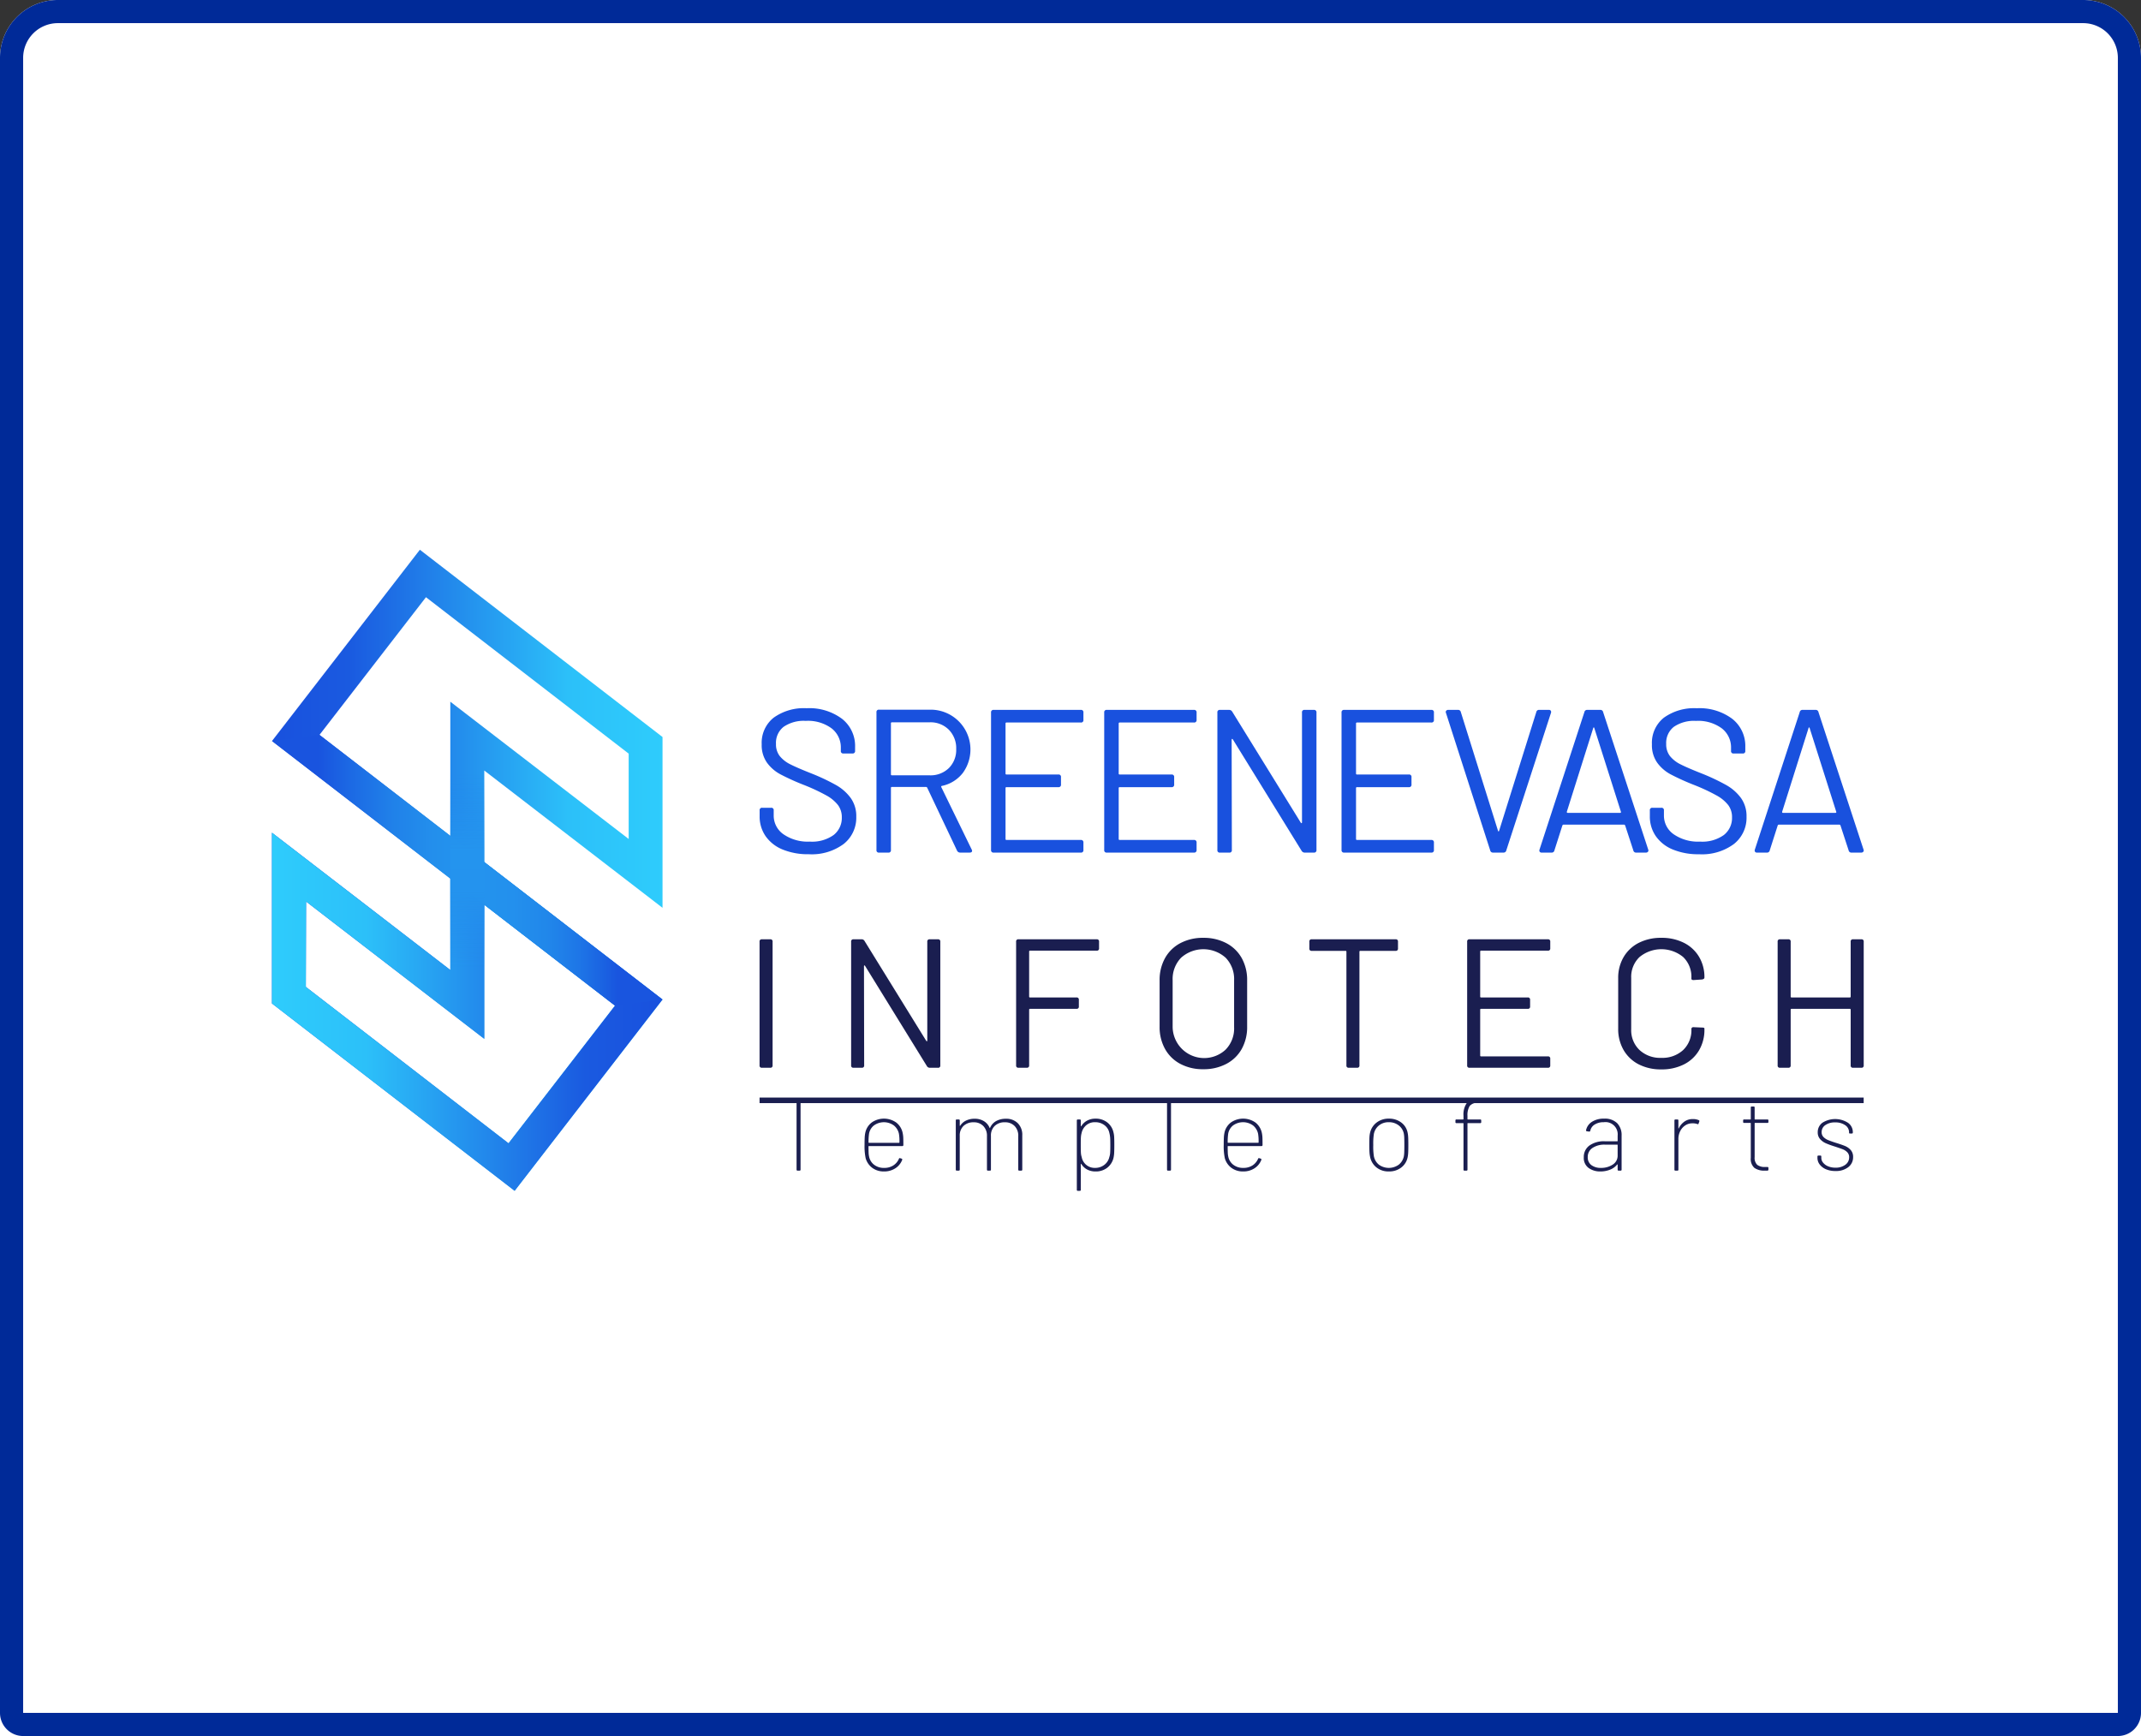 <svg xmlns="http://www.w3.org/2000/svg" xmlns:xlink="http://www.w3.org/1999/xlink" width="370" height="300" viewBox="0 0 370 300">
  <rect x="0" y="0" width="370" height="300" fill="#333333" stroke="none"/>
  <defs>
    <linearGradient id="linear-gradient" y1="0.5" x2="1" y2="0.5" gradientUnits="objectBoundingBox">
      <stop offset="0" stop-color="#1951de"/>
      <stop offset="0.197" stop-color="#1a5ae0"/>
      <stop offset="0.759" stop-color="#2cc0f9"/>
      <stop offset="1" stop-color="#2eccfc"/>
    </linearGradient>
    <linearGradient id="linear-gradient-2" x1="1" y1="0.5" x2="0" y2="0.5" xlink:href="#linear-gradient"/>
    <linearGradient id="linear-gradient-3" y1="0.5" x2="1" y2="0.5" gradientUnits="objectBoundingBox">
      <stop offset="0" stop-color="#1954df"/>
      <stop offset="0.119" stop-color="#1954df"/>
      <stop offset="0.199" stop-color="#1c69e4"/>
      <stop offset="0.309" stop-color="#2081e9"/>
      <stop offset="0.412" stop-color="#238fec"/>
      <stop offset="0.5" stop-color="#2494ee"/>
      <stop offset="0.616" stop-color="#2390ed"/>
      <stop offset="0.705" stop-color="#2187ea"/>
      <stop offset="0.783" stop-color="#1e77e7"/>
      <stop offset="0.856" stop-color="#1a60e1"/>
      <stop offset="0.885" stop-color="#1955df"/>
      <stop offset="1" stop-color="#1955df"/>
    </linearGradient>
    <linearGradient id="linear-gradient-4" x1="0.5" y1="1" x2="0.5" gradientUnits="objectBoundingBox">
      <stop offset="0" stop-color="#2289ec" stop-opacity="0"/>
      <stop offset="0.4" stop-color="#2493ee"/>
      <stop offset="0.6" stop-color="#2494ee"/>
      <stop offset="1" stop-color="#228aec" stop-opacity="0"/>
    </linearGradient>
  </defs>
  <g id="Group_7235" data-name="Group 7235" transform="translate(-375 -4906)">
    <g id="Rectangle_645" data-name="Rectangle 645" transform="translate(375 4906)" fill="#fff" stroke="#002a98" stroke-width="4">
      <path d="M10,0H360a10,10,0,0,1,10,10V300a0,0,0,0,1,0,0H0a0,0,0,0,1,0,0V10A10,10,0,0,1,10,0Z" stroke="none"/>
      <path d="M10,2H360a8,8,0,0,1,8,8V296a2,2,0,0,1-2,2H4a2,2,0,0,1-2-2V10A8,8,0,0,1,10,2Z" fill="none"/>
    </g>
    <g id="Group_6603" data-name="Group 6603" transform="translate(405.55 4894.244)">
      <g id="Group_6599" data-name="Group 6599" transform="translate(100.714 173.82)">
        <path id="Path_20632" data-name="Path 20632" d="M45.437,151.948V130.573a.366.366,0,0,1,.414-.414h1.427a.364.364,0,0,1,.411.414v21.375a.363.363,0,0,1-.411.411H45.851A.365.365,0,0,1,45.437,151.948Z" transform="translate(-45.437 -129.906)" fill="#1a1e50"/>
        <path id="Path_20633" data-name="Path 20633" d="M50.939,151.948V130.573a.365.365,0,0,1,.411-.414h1.43a.555.555,0,0,1,.475.288L63.912,147.7c.04.063.083.092.124.081s.063-.057.063-.144v-17.06a.366.366,0,0,1,.414-.414H65.94a.364.364,0,0,1,.411.414v21.375a.363.363,0,0,1-.411.411H64.513a.566.566,0,0,1-.478-.285L53.349,134.758c-.043-.063-.086-.089-.127-.081s-.063.06-.063.144l.032,17.126a.364.364,0,0,1-.411.411H51.35A.364.364,0,0,1,50.939,151.948Z" transform="translate(-35.113 -129.906)" fill="#1a1e50"/>
        <path id="Path_20634" data-name="Path 20634" d="M74.773,132.126H63.261a.139.139,0,0,0-.158.158v7.769a.139.139,0,0,0,.158.158h8.022a.365.365,0,0,1,.411.414v1.139a.365.365,0,0,1-.411.414H63.261a.139.139,0,0,0-.158.158v9.61a.366.366,0,0,1-.414.411H61.262a.363.363,0,0,1-.411-.411V130.573a.364.364,0,0,1,.411-.414H74.773a.365.365,0,0,1,.411.414v1.142A.364.364,0,0,1,74.773,132.126Z" transform="translate(-16.514 -129.906)" fill="#1a1e50"/>
        <path id="Path_20635" data-name="Path 20635" d="M73.056,151.857a6.468,6.468,0,0,1-2.646-2.583,7.735,7.735,0,0,1-.938-3.854v-7.991a7.735,7.735,0,0,1,.938-3.854,6.486,6.486,0,0,1,2.646-2.583,8.254,8.254,0,0,1,3.964-.92,8.356,8.356,0,0,1,3.981.92,6.5,6.5,0,0,1,2.664,2.583,7.764,7.764,0,0,1,.935,3.854v7.991a7.764,7.764,0,0,1-.935,3.854A6.476,6.476,0,0,1,81,151.857a8.323,8.323,0,0,1-3.981.92A8.222,8.222,0,0,1,73.056,151.857Zm7.833-2.474a5.228,5.228,0,0,0,1.458-3.869V137.4a5.287,5.287,0,0,0-1.458-3.886,5.776,5.776,0,0,0-7.706,0,5.287,5.287,0,0,0-1.458,3.886v8.117a5.45,5.45,0,0,0,9.164,3.869Z" transform="translate(-0.337 -130.071)" fill="#1a1e50"/>
        <path id="Path_20636" data-name="Path 20636" d="M93.786,130.573v1.171a.366.366,0,0,1-.414.414H87.282a.14.14,0,0,0-.158.158v19.632a.363.363,0,0,1-.411.411H85.286a.363.363,0,0,1-.411-.411V132.316a.14.14,0,0,0-.161-.158H78.88a.364.364,0,0,1-.411-.414v-1.171a.364.364,0,0,1,.411-.414H93.372A.366.366,0,0,1,93.786,130.573Z" transform="translate(16.545 -129.906)" fill="#1a1e50"/>
        <path id="Path_20637" data-name="Path 20637" d="M101.9,132.126H90.36a.139.139,0,0,0-.158.158v7.769a.139.139,0,0,0,.158.158h8.054a.367.367,0,0,1,.414.414v1.139a.367.367,0,0,1-.414.414H90.36a.139.139,0,0,0-.158.158v7.9a.139.139,0,0,0,.158.158H101.9a.364.364,0,0,1,.411.414v1.142a.363.363,0,0,1-.411.411H88.361a.364.364,0,0,1-.411-.411V130.573a.365.365,0,0,1,.411-.414H101.9a.364.364,0,0,1,.411.414v1.142A.363.363,0,0,1,101.9,132.126Z" transform="translate(34.335 -129.906)" fill="#1a1e50"/>
        <path id="Path_20638" data-name="Path 20638" d="M100.574,151.938a6.36,6.36,0,0,1-2.615-2.474,7.179,7.179,0,0,1-.935-3.693v-8.721a7.032,7.032,0,0,1,.935-3.647,6.382,6.382,0,0,1,2.615-2.459,8.364,8.364,0,0,1,3.9-.872,8.472,8.472,0,0,1,3.9.857,6.327,6.327,0,0,1,2.615,2.41,6.8,6.8,0,0,1,.938,3.584c0,.19-.138.3-.414.348l-1.427.095h-.095a.379.379,0,0,1-.221-.063c-.063-.043-.095-.086-.095-.127v-.19a4.721,4.721,0,0,0-1.427-3.6,5.934,5.934,0,0,0-7.548.017,4.725,4.725,0,0,0-1.427,3.584v8.88a4.719,4.719,0,0,0,1.427,3.581,5.217,5.217,0,0,0,3.771,1.363,5.278,5.278,0,0,0,3.777-1.346,4.71,4.71,0,0,0,1.427-3.6c0-.253.135-.371.411-.351l1.427.063c.276,0,.414.055.414.158v.161a6.956,6.956,0,0,1-.938,3.63,6.285,6.285,0,0,1-2.615,2.425,8.472,8.472,0,0,1-3.9.857A8.364,8.364,0,0,1,100.574,151.938Z" transform="translate(51.362 -130.071)" fill="#1a1e50"/>
        <path id="Path_20639" data-name="Path 20639" d="M119.64,130.159h1.427a.364.364,0,0,1,.411.414v21.375a.363.363,0,0,1-.411.411H119.64a.365.365,0,0,1-.414-.411v-9.61a.139.139,0,0,0-.158-.158H109.014a.14.14,0,0,0-.158.158v9.61a.363.363,0,0,1-.411.411h-1.427a.365.365,0,0,1-.414-.411V130.573a.366.366,0,0,1,.414-.414h1.427a.364.364,0,0,1,.411.414v9.481a.14.14,0,0,0,.158.158h10.053a.139.139,0,0,0,.158-.158v-9.481A.366.366,0,0,1,119.64,130.159Z" transform="translate(69.338 -129.906)" fill="#1a1e50"/>
      </g>
      <g id="Group_6600" data-name="Group 6600" transform="translate(100.728 134.148)">
        <path id="Path_20640" data-name="Path 20640" d="M49.44,140.7a6.633,6.633,0,0,1-2.96-2.307,5.932,5.932,0,0,1-1.038-3.472v-.987a.4.4,0,0,1,.457-.457h1.516a.4.4,0,0,1,.457.457v.846a3.922,3.922,0,0,0,1.691,3.279,7.405,7.405,0,0,0,4.548,1.266,6.405,6.405,0,0,0,4.122-1.145,3.733,3.733,0,0,0,1.409-3.046,3.455,3.455,0,0,0-.653-2.114A6.483,6.483,0,0,0,57,131.36a33.015,33.015,0,0,0-3.84-1.8,40.26,40.26,0,0,1-4.1-1.85,6.847,6.847,0,0,1-2.362-2.045,5.247,5.247,0,0,1-.9-3.153,5.542,5.542,0,0,1,2.062-4.6,8.928,8.928,0,0,1,5.69-1.637,9.442,9.442,0,0,1,6.133,1.832,5.953,5.953,0,0,1,2.255,4.861v.67a.405.405,0,0,1-.457.457h-1.55a.4.4,0,0,1-.457-.457v-.529a4.152,4.152,0,0,0-1.588-3.348,6.866,6.866,0,0,0-4.476-1.3,6.145,6.145,0,0,0-3.823,1.024,3.516,3.516,0,0,0-1.32,2.957,3.282,3.282,0,0,0,.65,2.1,5.5,5.5,0,0,0,1.867,1.447q1.217.617,3.719,1.6a35.829,35.829,0,0,1,4.159,1.973A8.014,8.014,0,0,1,61.19,131.8a5.362,5.362,0,0,1,.952,3.224,5.782,5.782,0,0,1-2.166,4.7,9.258,9.258,0,0,1-6.043,1.781A11.484,11.484,0,0,1,49.44,140.7Z" transform="translate(-45.442 -116.279)" fill="#1951de"/>
        <path id="Path_20641" data-name="Path 20641" d="M66.38,140.711l-5.146-10.853a.228.228,0,0,0-.21-.141H55.139a.158.158,0,0,0-.178.178v10.712a.4.4,0,0,1-.457.457H52.918a.4.4,0,0,1-.457-.457V116.822a.4.4,0,0,1,.457-.457h9.02A6.884,6.884,0,0,1,67.384,127.3a6.156,6.156,0,0,1-3.613,2.238c-.118.023-.152.095-.106.213l5.252,10.781a.549.549,0,0,1,.069.213c0,.21-.138.316-.423.316H66.944A.586.586,0,0,1,66.38,140.711ZM54.961,118.724v8.81a.156.156,0,0,0,.178.175h6.518a4.516,4.516,0,0,0,3.314-1.251,4.421,4.421,0,0,0,1.269-3.294,4.54,4.54,0,0,0-1.269-3.331,4.449,4.449,0,0,0-3.314-1.286H55.139A.158.158,0,0,0,54.961,118.724Z" transform="translate(-32.271 -116.118)" fill="#1951de"/>
        <path id="Path_20642" data-name="Path 20642" d="M74.852,118.56H62.026a.156.156,0,0,0-.178.175v8.635a.155.155,0,0,0,.178.175h8.949a.4.4,0,0,1,.457.457v1.268a.405.405,0,0,1-.457.46H62.026a.155.155,0,0,0-.178.176v8.773a.155.155,0,0,0,.178.175H74.852a.405.405,0,0,1,.457.46v1.268a.4.4,0,0,1-.457.457H59.805a.406.406,0,0,1-.46-.457V116.834a.406.406,0,0,1,.46-.457H74.852a.4.4,0,0,1,.457.457V118.1A.4.4,0,0,1,74.852,118.56Z" transform="translate(-19.354 -116.095)" fill="#1951de"/>
        <path id="Path_20643" data-name="Path 20643" d="M81.649,118.56H68.82a.157.157,0,0,0-.175.175v8.635a.155.155,0,0,0,.175.175h8.951a.406.406,0,0,1,.46.457v1.268a.407.407,0,0,1-.46.46H68.82a.155.155,0,0,0-.175.176v8.773a.155.155,0,0,0,.175.175H81.649a.406.406,0,0,1,.457.46v1.268a.405.405,0,0,1-.457.457H66.6a.4.4,0,0,1-.457-.457V116.834a.4.4,0,0,1,.457-.457H81.649a.405.405,0,0,1,.457.457V118.1A.405.405,0,0,1,81.649,118.56Z" transform="translate(-6.594 -116.095)" fill="#1951de"/>
        <path id="Path_20644" data-name="Path 20644" d="M72.943,140.585V116.834a.4.4,0,0,1,.457-.457h1.588a.622.622,0,0,1,.526.316l11.839,19.169c.046.072.095.1.141.089s.072-.066.072-.158V116.834a.4.4,0,0,1,.457-.457h1.588a.405.405,0,0,1,.457.457v23.751a.405.405,0,0,1-.457.457H88.024a.623.623,0,0,1-.529-.316l-11.874-19.24c-.046-.072-.092-.1-.141-.086s-.072.063-.072.158l.037,19.028a.4.4,0,0,1-.457.457H73.4A.4.4,0,0,1,72.943,140.585Z" transform="translate(6.162 -116.095)" fill="#1951de"/>
        <path id="Path_20645" data-name="Path 20645" d="M95.91,118.56H83.084a.156.156,0,0,0-.178.175v8.635a.155.155,0,0,0,.178.175h8.949a.4.4,0,0,1,.457.457v1.268a.405.405,0,0,1-.457.46H83.084a.155.155,0,0,0-.178.176v8.773a.155.155,0,0,0,.178.175H95.91a.405.405,0,0,1,.457.46v1.268a.4.4,0,0,1-.457.457H80.863a.406.406,0,0,1-.46-.457V116.834a.406.406,0,0,1,.46-.457H95.91a.4.4,0,0,1,.457.457V118.1A.4.4,0,0,1,95.91,118.56Z" transform="translate(20.16 -116.095)" fill="#1951de"/>
        <path id="Path_20646" data-name="Path 20646" d="M94.344,140.654,86.7,116.9a.354.354,0,0,1-.035-.175.307.307,0,0,1,.121-.245.438.438,0,0,1,.3-.106h1.691a.473.473,0,0,1,.495.388l6.412,20.472c.023.095.058.141.106.141s.083-.046.106-.141l6.414-20.472a.468.468,0,0,1,.492-.388h1.657a.406.406,0,0,1,.351.141.422.422,0,0,1,.035.385l-7.715,23.751a.473.473,0,0,1-.495.388h-1.8A.468.468,0,0,1,94.344,140.654Z" transform="translate(31.908 -116.095)" fill="#1951de"/>
        <path id="Path_20647" data-name="Path 20647" d="M108.525,140.654l-1.409-4.3c-.046-.095-.106-.144-.175-.144h-10.5c-.069,0-.129.049-.175.144l-1.375,4.3a.47.47,0,0,1-.492.388H92.705a.415.415,0,0,1-.354-.141.429.429,0,0,1-.035-.388l7.752-23.748a.473.473,0,0,1,.495-.388h2.255a.47.47,0,0,1,.492.388l7.789,23.748a.454.454,0,0,1,.034.175.32.32,0,0,1-.124.247.438.438,0,0,1-.3.106H109.02A.473.473,0,0,1,108.525,140.654Zm-11.345-6.483h9.055c.141,0,.187-.069.141-.21l-4.582-14.414c-.023-.092-.058-.141-.1-.141s-.083.049-.106.141L97.04,133.961C97.017,134.1,97.063,134.171,97.181,134.171Z" transform="translate(42.461 -116.095)" fill="#1951de"/>
        <path id="Path_20648" data-name="Path 20648" d="M102.924,140.7a6.618,6.618,0,0,1-2.96-2.307,5.932,5.932,0,0,1-1.038-3.472v-.987a.4.4,0,0,1,.457-.457H100.9a.405.405,0,0,1,.46.457v.846a3.915,3.915,0,0,0,1.691,3.279,7.4,7.4,0,0,0,4.545,1.266,6.394,6.394,0,0,0,4.122-1.145,3.725,3.725,0,0,0,1.409-3.046,3.453,3.453,0,0,0-.65-2.114,6.5,6.5,0,0,0-1.993-1.657,32.566,32.566,0,0,0-3.84-1.8,40.848,40.848,0,0,1-4.1-1.85,6.863,6.863,0,0,1-2.359-2.045,5.247,5.247,0,0,1-.9-3.153,5.548,5.548,0,0,1,2.06-4.6,8.937,8.937,0,0,1,5.692-1.637,9.447,9.447,0,0,1,6.133,1.832,5.95,5.95,0,0,1,2.252,4.861v.67a.4.4,0,0,1-.457.457h-1.55a.4.4,0,0,1-.457-.457v-.529a4.15,4.15,0,0,0-1.585-3.348,6.876,6.876,0,0,0-4.476-1.3,6.145,6.145,0,0,0-3.823,1.024,3.518,3.518,0,0,0-1.323,2.957,3.284,3.284,0,0,0,.653,2.1,5.472,5.472,0,0,0,1.867,1.447q1.217.617,3.719,1.6a35.828,35.828,0,0,1,4.159,1.973,8.014,8.014,0,0,1,2.534,2.238,5.362,5.362,0,0,1,.952,3.224,5.782,5.782,0,0,1-2.166,4.7,9.264,9.264,0,0,1-6.043,1.781A11.474,11.474,0,0,1,102.924,140.7Z" transform="translate(54.917 -116.279)" fill="#1951de"/>
        <path id="Path_20649" data-name="Path 20649" d="M121.462,140.654l-1.409-4.3c-.046-.095-.106-.144-.175-.144h-10.5c-.069,0-.129.049-.175.144l-1.375,4.3a.47.47,0,0,1-.492.388h-1.691a.408.408,0,0,1-.354-.141.42.42,0,0,1-.034-.388l7.752-23.748a.468.468,0,0,1,.492-.388h2.258a.472.472,0,0,1,.492.388l7.786,23.748a.406.406,0,0,1,.034.175.312.312,0,0,1-.124.247.433.433,0,0,1-.3.106h-1.691A.47.47,0,0,1,121.462,140.654Zm-11.347-6.483h9.055c.144,0,.19-.069.144-.21l-4.582-14.414c-.023-.092-.06-.141-.106-.141s-.083.049-.1.141l-4.548,14.414C109.951,134.1,110,134.171,110.115,134.171Z" transform="translate(66.734 -116.095)" fill="#1951de"/>
      </g>
      <g id="Group_6602" data-name="Group 6602" transform="translate(100.715 201.425)">
        <g id="Group_6601" data-name="Group 6601" transform="translate(2.746 0.296)">
          <path id="Path_20651" data-name="Path 20651" d="M54.512,139.946v.265a.154.154,0,0,1-.175.175H50.8c-.049,0-.069.023-.069.072v11.468a.156.156,0,0,1-.178.175h-.334a.156.156,0,0,1-.178-.175V140.458c0-.049-.02-.072-.069-.072h-3.4a.154.154,0,0,1-.175-.175v-.265a.154.154,0,0,1,.175-.175h7.769A.154.154,0,0,1,54.512,139.946Z" transform="translate(-46.392 -139.771)" fill="#1a1e50"/>
          <path id="Path_20652" data-name="Path 20652" d="M56.713,149.022a2.567,2.567,0,0,0,.972-1.145.145.145,0,0,1,.21-.106l.23.069a.163.163,0,0,1,.121.23,3,3,0,0,1-1.179,1.444,3.465,3.465,0,0,1-1.956.546,3.29,3.29,0,0,1-2.025-.616,3.163,3.163,0,0,1-1.148-1.657,9.948,9.948,0,0,1-.193-2.307q0-.811.026-1.294a5.039,5.039,0,0,1,.115-.874A3,3,0,0,1,53,141.587a3.692,3.692,0,0,1,4.254.043,3.072,3.072,0,0,1,1.093,1.861,4.823,4.823,0,0,1,.089.791q.017.457.017,1.2c0,.127-.06.193-.175.193H52.5c-.049,0-.072.023-.072.069,0,.377.006.719.017,1.024a3.6,3.6,0,0,0,.072.667,2.34,2.34,0,0,0,.872,1.464,2.741,2.741,0,0,0,1.752.547A2.813,2.813,0,0,0,56.713,149.022ZM53.376,142.1a2.344,2.344,0,0,0-.854,1.427,10.017,10.017,0,0,0-.089,1.513.063.063,0,0,0,.072.072h5.2c.046,0,.069-.023.069-.072a7.823,7.823,0,0,0-.086-1.478,2.5,2.5,0,0,0-.883-1.453,2.939,2.939,0,0,0-3.426-.009Z" transform="translate(-36.347 -137.589)" fill="#1a1e50"/>
          <path id="Path_20653" data-name="Path 20653" d="M67.939,141.706a2.818,2.818,0,0,1,.777,2.105v5.92a.156.156,0,0,1-.178.175H68.2a.156.156,0,0,1-.178-.175v-5.8a2.372,2.372,0,0,0-.633-1.737,2.246,2.246,0,0,0-1.674-.641,2.43,2.43,0,0,0-1.76.624A2.259,2.259,0,0,0,63.3,143.9v5.833a.154.154,0,0,1-.175.175h-.337a.155.155,0,0,1-.175-.175v-5.8a2.372,2.372,0,0,0-.633-1.737,2.223,2.223,0,0,0-1.657-.641,2.425,2.425,0,0,0-1.76.624,2.259,2.259,0,0,0-.653,1.717v5.833a.156.156,0,0,1-.178.175H57.4a.154.154,0,0,1-.175-.175V141.24a.156.156,0,0,1,.175-.178h.334a.158.158,0,0,1,.178.178v.88q0,.052.026.052a.107.107,0,0,0,.063-.035,2.361,2.361,0,0,1,1.012-.889,3.334,3.334,0,0,1,1.47-.308,2.988,2.988,0,0,1,1.594.411,2.453,2.453,0,0,1,1,1.174c.011.023.023.035.032.035s.026-.012.037-.035a2.432,2.432,0,0,1,1.047-1.182,3.388,3.388,0,0,1,1.683-.4A2.8,2.8,0,0,1,67.939,141.706Z" transform="translate(-26.061 -137.576)" fill="#1a1e50"/>
          <path id="Path_20654" data-name="Path 20654" d="M70.955,144.115c.017.311.026.765.026,1.366s-.009,1.041-.026,1.363a5.336,5.336,0,0,1-.115.874,3.027,3.027,0,0,1-1.082,1.7,3.183,3.183,0,0,1-2.037.644,3,3,0,0,1-1.444-.342,2.641,2.641,0,0,1-1-.943.1.1,0,0,0-.06-.035c-.02,0-.029.017-.029.052v4.441a.154.154,0,0,1-.175.175h-.337a.155.155,0,0,1-.175-.175v-11.98a.158.158,0,0,1,.175-.178h.337a.156.156,0,0,1,.175.178v.949c0,.037.009.055.029.055a.089.089,0,0,0,.06-.037,2.649,2.649,0,0,1,1.013-.949,2.98,2.98,0,0,1,1.435-.336,3.188,3.188,0,0,1,2.016.636,2.969,2.969,0,0,1,1.084,1.691A4.028,4.028,0,0,1,70.955,144.115Zm-.7,2.776c.023-.259.035-.716.035-1.375s-.012-1.1-.035-1.349a4.668,4.668,0,0,0-.124-.731,2.205,2.205,0,0,0-.837-1.358,2.576,2.576,0,0,0-1.628-.526,2.258,2.258,0,0,0-1.559.538,2.436,2.436,0,0,0-.785,1.346,3.253,3.253,0,0,0-.112.67c-.02.247-.029.7-.029,1.375s.009,1.148.029,1.4a2.719,2.719,0,0,0,.132.693,2.265,2.265,0,0,0,2.307,1.87,2.526,2.526,0,0,0,1.6-.521,2.32,2.32,0,0,0,.863-1.329A3.029,3.029,0,0,0,70.258,146.891Z" transform="translate(-12.419 -137.589)" fill="#1a1e50"/>
          <path id="Path_20655" data-name="Path 20655" d="M69.918,151.927v-11.98a.155.155,0,0,1,.175-.175h.337a.154.154,0,0,1,.175.175v11.98a.154.154,0,0,1-.175.175h-.337A.155.155,0,0,1,69.918,151.927Z" transform="translate(-2.247 -139.771)" fill="#1a1e50"/>
          <path id="Path_20656" data-name="Path 20656" d="M78.292,149.022a2.579,2.579,0,0,0,.969-1.145.145.145,0,0,1,.21-.106l.23.069a.161.161,0,0,1,.121.23,3,3,0,0,1-1.179,1.444,3.462,3.462,0,0,1-1.953.546,3.293,3.293,0,0,1-2.028-.616,3.142,3.142,0,0,1-1.145-1.657,9.95,9.95,0,0,1-.193-2.307q0-.811.026-1.294a5.039,5.039,0,0,1,.115-.874,3,3,0,0,1,1.116-1.726,3.7,3.7,0,0,1,4.257.043,3.1,3.1,0,0,1,1.093,1.861,4.846,4.846,0,0,1,.086.791q.017.457.017,1.2c0,.127-.058.193-.175.193H74.08a.063.063,0,0,0-.072.069c0,.377.006.719.017,1.024a3.6,3.6,0,0,0,.072.667,2.353,2.353,0,0,0,.872,1.464,2.749,2.749,0,0,0,1.755.547A2.819,2.819,0,0,0,78.292,149.022Zm-3.34-6.924a2.357,2.357,0,0,0-.854,1.427,10.015,10.015,0,0,0-.089,1.513.064.064,0,0,0,.072.072h5.2c.046,0,.069-.023.069-.072a7.82,7.82,0,0,0-.086-1.478,2.5,2.5,0,0,0-.88-1.453,2.943,2.943,0,0,0-3.429-.009Z" transform="translate(4.144 -137.589)" fill="#1a1e50"/>
          <path id="Path_20657" data-name="Path 20657" d="M83.376,149.417a3.075,3.075,0,0,1-1.13-1.714,5.391,5.391,0,0,1-.141-.909c-.023-.334-.035-.774-.035-1.312s.009-1,.026-1.323a4.3,4.3,0,0,1,.132-.88,3.033,3.033,0,0,1,1.148-1.7,3.381,3.381,0,0,1,2.077-.644,3.463,3.463,0,0,1,2.108.644,2.862,2.862,0,0,1,1.116,1.7,5.015,5.015,0,0,1,.115.863c.017.316.026.765.026,1.34q0,.9-.026,1.363a4.982,4.982,0,0,1-.115.857,2.944,2.944,0,0,1-1.128,1.714,3.393,3.393,0,0,1-2.1.644A3.305,3.305,0,0,1,83.376,149.417Zm3.785-.526a2.492,2.492,0,0,0,.883-1.455,5.431,5.431,0,0,0,.069-.8c.011-.36.017-.736.017-1.136,0-.434-.006-.826-.017-1.171a4.883,4.883,0,0,0-.069-.768,2.363,2.363,0,0,0-.883-1.453,2.694,2.694,0,0,0-1.726-.555,2.6,2.6,0,0,0-1.691.555,2.481,2.481,0,0,0-.88,1.453,11.035,11.035,0,0,0-.106,1.939,10.813,10.813,0,0,0,.106,1.936,2.457,2.457,0,0,0,.88,1.464,2.925,2.925,0,0,0,3.417-.009Z" transform="translate(20.555 -137.589)" fill="#1a1e50"/>
          <path id="Path_20658" data-name="Path 20658" d="M89.711,140.924a3,3,0,0,0-.385,1.717v.547a.061.061,0,0,0,.069.069h2.131a.156.156,0,0,1,.175.178v.282a.155.155,0,0,1-.175.175H89.395a.061.061,0,0,0-.069.069v7.965a.156.156,0,0,1-.178.175h-.334a.154.154,0,0,1-.175-.175v-7.965c0-.046-.023-.069-.072-.069H87.421a.155.155,0,0,1-.175-.175v-.282a.156.156,0,0,1,.175-.178h1.145c.049,0,.072-.023.072-.069v-.564a3.473,3.473,0,0,1,.547-2.177,2.44,2.44,0,0,1,1.99-.676H91.6a.154.154,0,0,1,.175.175v.265a.154.154,0,0,1-.175.175H91.21A1.745,1.745,0,0,0,89.711,140.924Z" transform="translate(30.267 -139.771)" fill="#1a1e50"/>
          <path id="Path_20659" data-name="Path 20659" d="M100.727,141.719a2.952,2.952,0,0,1,.765,2.157v5.868a.154.154,0,0,1-.175.175h-.334a.154.154,0,0,1-.175-.175V148.9a.055.055,0,0,0-.026-.052c-.017-.014-.037-.006-.063.017a2.9,2.9,0,0,1-1.225.889,4.43,4.43,0,0,1-1.663.308,3.4,3.4,0,0,1-2.036-.6,2.121,2.121,0,0,1-.837-1.85,2.413,2.413,0,0,1,.969-2.028,4.3,4.3,0,0,1,2.661-.739h2.149a.063.063,0,0,0,.072-.069v-.918a2.112,2.112,0,0,0-2.4-2.307,2.839,2.839,0,0,0-1.565.4,1.631,1.631,0,0,0-.759,1.064.186.186,0,0,1-.21.158l-.371-.052a.239.239,0,0,1-.132-.063.11.11,0,0,1-.026-.112,2.266,2.266,0,0,1,1.021-1.464,3.716,3.716,0,0,1,2.08-.546A3.048,3.048,0,0,1,100.727,141.719Zm-.777,7.162a1.8,1.8,0,0,0,.857-1.588V145.5a.064.064,0,0,0-.072-.072H98.6a3.676,3.676,0,0,0-2.14.572,1.823,1.823,0,0,0-.82,1.576,1.636,1.636,0,0,0,.633,1.392,2.653,2.653,0,0,0,1.64.477A3.6,3.6,0,0,0,99.95,148.882Z" transform="translate(44.737 -137.589)" fill="#1a1e50"/>
          <path id="Path_20660" data-name="Path 20660" d="M104.611,141.152c.095.035.124.112.089.23l-.124.351c-.034.118-.106.147-.21.089a2.371,2.371,0,0,0-.883-.124,2.135,2.135,0,0,0-1.231.371,2.53,2.53,0,0,0-.857.987,3,3,0,0,0-.308,1.355V149.7a.154.154,0,0,1-.175.175h-.334a.154.154,0,0,1-.175-.175v-8.491a.156.156,0,0,1,.175-.178h.334a.156.156,0,0,1,.175.178v1.32c0,.035.009.055.029.063s.032-.012.043-.046a3.016,3.016,0,0,1,.987-1.162,2.454,2.454,0,0,1,1.427-.423A2.479,2.479,0,0,1,104.611,141.152Z" transform="translate(54.956 -137.542)" fill="#1a1e50"/>
          <path id="Path_20661" data-name="Path 20661" d="M108.724,143.044h-2.131a.063.063,0,0,0-.072.069v5.851a1.657,1.657,0,0,0,.443,1.32,2.1,2.1,0,0,0,1.372.371h.388a.156.156,0,0,1,.178.175v.265a.175.175,0,0,1-.178.193h-.44a2.951,2.951,0,0,1-1.806-.475,2.051,2.051,0,0,1-.624-1.726v-5.974c0-.046-.023-.069-.072-.069h-1.073a.158.158,0,0,1-.178-.178v-.245a.158.158,0,0,1,.178-.178h1.073c.049,0,.072-.023.072-.069v-1.991a.156.156,0,0,1,.175-.178h.316a.156.156,0,0,1,.175.178v1.991a.063.063,0,0,0,.072.069h2.131a.158.158,0,0,1,.178.178v.245A.158.158,0,0,1,108.724,143.044Z" transform="translate(62.7 -138.957)" fill="#1a1e50"/>
          <path id="Path_20662" data-name="Path 20662" d="M110.495,149.646a2.651,2.651,0,0,1-1.1-.82,1.836,1.836,0,0,1-.4-1.139v-.245a.154.154,0,0,1,.175-.175h.316a.154.154,0,0,1,.175.175v.23a1.3,1.3,0,0,0,.311.828,2.163,2.163,0,0,0,.863.624,3.165,3.165,0,0,0,1.26.236,2.766,2.766,0,0,0,1.717-.5,1.558,1.558,0,0,0,.662-1.294,1.193,1.193,0,0,0-.337-.883,2.207,2.207,0,0,0-.765-.5c-.288-.112-.756-.273-1.4-.486a14.549,14.549,0,0,1-1.542-.561,2.83,2.83,0,0,1-.987-.725,1.705,1.705,0,0,1-.4-1.162,1.984,1.984,0,0,1,.828-1.665,4.125,4.125,0,0,1,4.4.02,1.965,1.965,0,0,1,.837,1.628v.052a.158.158,0,0,1-.175.178h-.3c-.118,0-.175-.043-.175-.124v-.106a1.457,1.457,0,0,0-.662-1.208,2.9,2.9,0,0,0-1.752-.483,2.788,2.788,0,0,0-1.691.466,1.433,1.433,0,0,0-.636,1.208,1.178,1.178,0,0,0,.308.837,2.358,2.358,0,0,0,.785.529q.475.2,1.3.466c.693.21,1.234.4,1.619.555a2.743,2.743,0,0,1,1.007.7,1.763,1.763,0,0,1,.42,1.222,2.133,2.133,0,0,1-.834,1.746,3.443,3.443,0,0,1-2.212.67A4.127,4.127,0,0,1,110.495,149.646Z" transform="translate(71.08 -137.542)" fill="#1a1e50"/>
        </g>
        <rect id="Rectangle_1332" data-name="Rectangle 1332" width="190.807" height="0.959" transform="translate(0 0)" fill="#1a1e50"/>
      </g>
      <g id="Group_14660" data-name="Group 14660" transform="translate(16.45 106.756)">
        <g id="Group_14658" data-name="Group 14658" transform="translate(0 0)">
          <path id="Path_37475" data-name="Path 37475" d="M87.129,20.058V-9.457L45.195-41.82,19.641-8.771,50.464,15.006V30.8L19.634,7.077V36.59L61.571,68.958,87.125,35.909l-30.8-23.757V-3.667Zm-8.211,16.9h0l-18.4,23.792L25.487,33.724l.044-14.75L56.322,42.7V19.523ZM50.456-15.561V7.63L27.848-9.825l18.4-23.792L81.281-6.585V8.163Z" transform="translate(-19.634 41.82)" fill="url(#linear-gradient)"/>
          <path id="Path_37476" data-name="Path 37476" d="M50.456-13.789v15.8L19.634-21.728V7.792L61.571,40.16,87.125,7.111,50.456-21.171M78.918,8.157h0l-18.4,23.792L25.487,4.918l.044-14.75L56.322,13.891V-9.282Z" transform="translate(-19.634 70.625)" fill="url(#linear-gradient-2)"/>
        </g>
        <path id="Path_37477" data-name="Path 37477" d="M27.848-28.673,87.129,17.058l-8.211,1.056L19.634-27.617Z" transform="translate(-19.634 60.668)" fill="url(#linear-gradient-3)"/>
        <rect id="Rectangle_1918" data-name="Rectangle 1918" width="5.853" height="33.507" transform="translate(30.825 38.528)" fill="url(#linear-gradient-4)"/>
      </g>
    </g>
  </g>
</svg>
